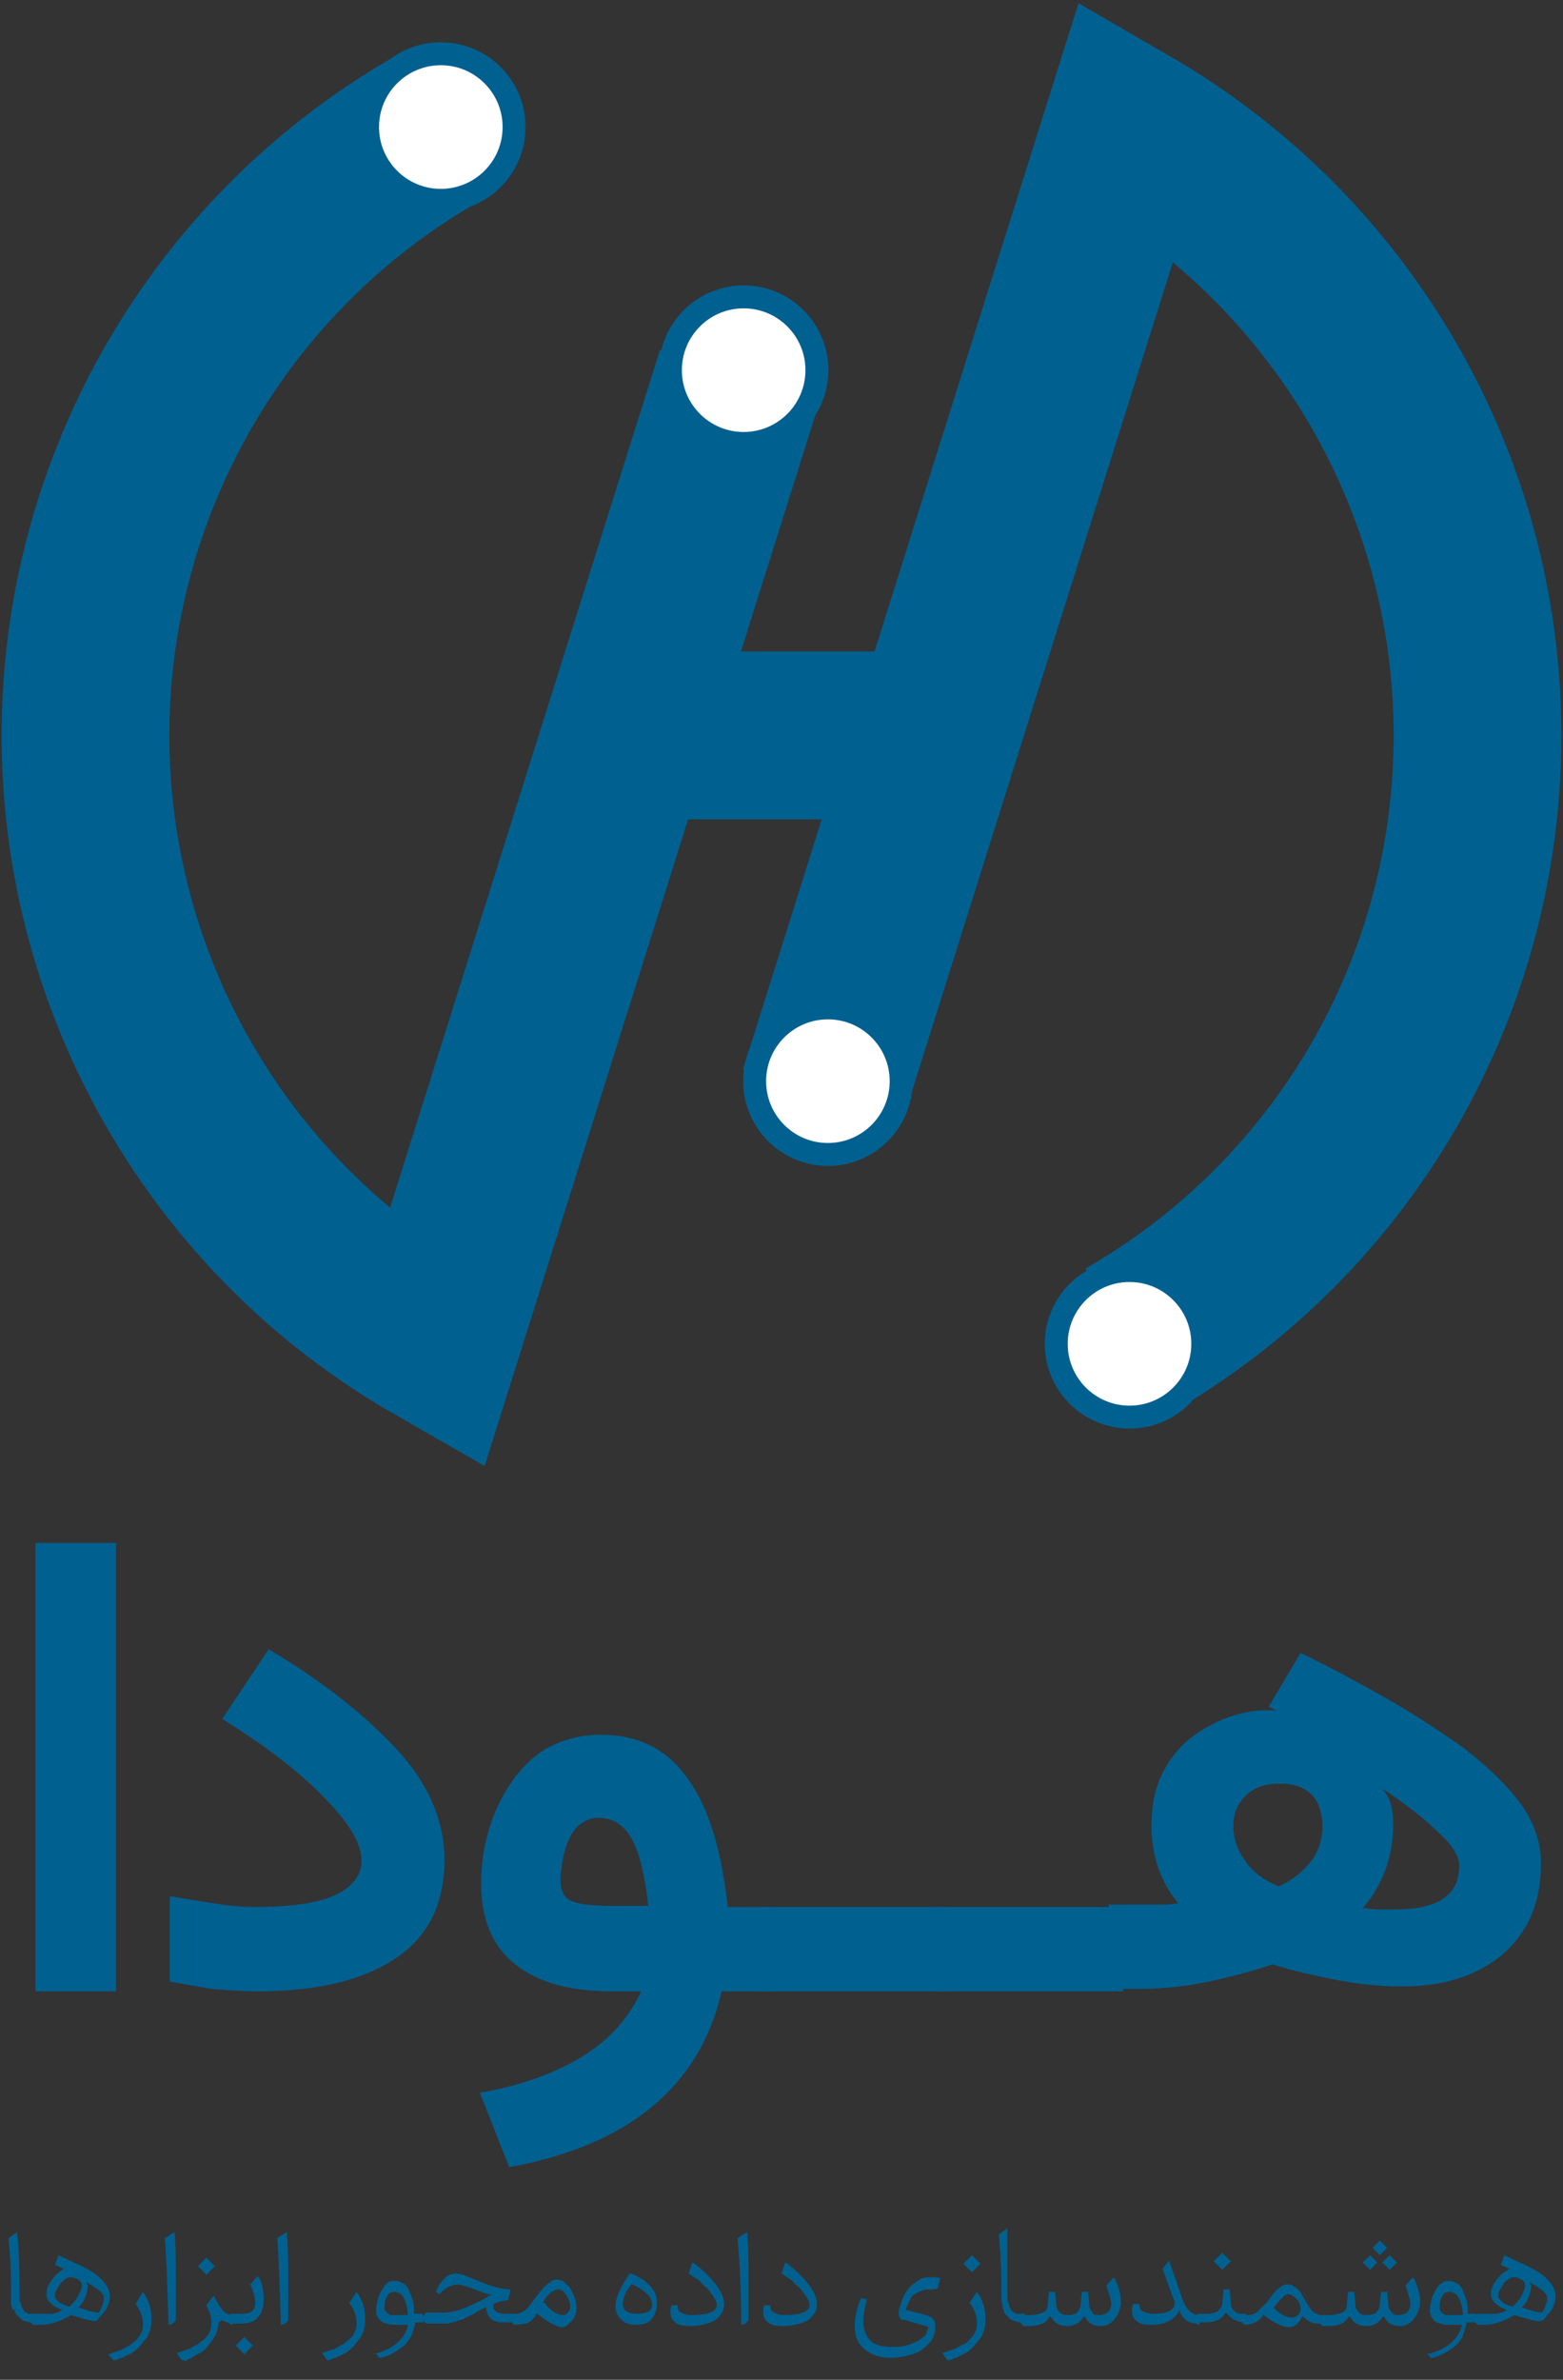 <?xml version="1.0" encoding="utf-8"?>
<!-- Generator: Adobe Illustrator 25.2.0, SVG Export Plug-In . SVG Version: 6.00 Build 0)  -->
<svg version="1.1" id="Layer_1" xmlns="http://www.w3.org/2000/svg" xmlns:xlink="http://www.w3.org/1999/xlink" x="0px" y="0px"
	 viewBox="0 0 128 194.8" style="enable-background:new 0 0 128 194.8;" xml:space="preserve">
<rect x="0" y="0" width="128" height="194.8" fill="#333333" stroke="none"/>
<style type="text/css">
	.st0{fill:none;stroke:#006090;stroke-width:13.738;stroke-miterlimit:10;}
	.st1{fill:#FFFFFF;stroke:#006090;stroke-width:1.879;stroke-miterlimit:10;}
	.st2{fill:#006090;}
</style>
<g>
	<path class="st0" d="M60.6,30.7l-24.9,79.1C17.9,99.6,7,80.6,7,60.2s10.9-39.4,28.7-49.6"/>
	<circle class="st1" cx="60.9" cy="30.3" r="6"/>
	<circle class="st1" cx="36.1" cy="10.4" r="6"/>
	<path class="st0" d="M67.4,89.6l24.9-79.1C110.1,20.8,121,39.7,121,60.2s-10.9,39.4-28.7,49.6"/>
	<line class="st0" x1="51.3" y1="60.2" x2="76.2" y2="60.2"/>
	<circle class="st1" cx="67.8" cy="88.5" r="6"/>
	<circle class="st1" cx="92.5" cy="110" r="6"/>
</g>
<g>
	<g>
		<path class="st2" d="M2.9,126.3h6.6V163H2.9V126.3z"/>
		<path class="st2" d="M13.9,155.2c1.1,0.2,2.3,0.4,3.6,0.6c1.3,0.2,2.4,0.3,3.3,0.3c3.3,0,5.6-0.4,6.9-1.1c1.3-0.7,1.9-1.6,1.9-2.7
			c0-1.4-1-3.1-3.1-5.2c-2-2.1-4.8-4.2-8.3-6.4l3.8-5.7c4.4,2.6,7.9,5.4,10.5,8.2c2.6,2.8,3.9,5.9,3.9,9c0,3.6-1.3,6.3-4,8.1
			c-2.7,1.8-6.4,2.7-11.3,2.7c-1.3,0-2.6-0.1-3.8-0.2c-1.2-0.2-2.3-0.4-3.4-0.6V155.2z"/>
		<path class="st2" d="M49.2,142c3.1,0,5.5,1.2,7.2,3.7c1.7,2.4,2.7,5.9,3.2,10.4h2.1v6.9h-2.6c-1.8,7.8-7.6,12.6-17.4,14.4
			l-2.4-6.1c3.5-0.6,6.4-1.7,8.6-3.1c2.2-1.4,3.7-3.2,4.6-5.2h-2.4c-3.4,0-6-0.7-7.9-2.2c-1.9-1.5-2.8-3.7-2.8-6.7
			c0-1.4,0.2-2.8,0.6-4.2s1-2.7,1.8-3.9c0.8-1.2,1.8-2.2,3-2.9C46.1,142.4,47.5,142,49.2,142z M53.1,156.1c-0.3-2.8-0.8-4.7-1.5-5.8
			s-1.6-1.5-2.6-1.5c-0.7,0-1.3,0.3-1.8,0.8c-0.5,0.6-0.8,1.3-1,2.1c-0.2,0.8-0.3,1.6-0.3,2.2c0,0.7,0.2,1.3,0.7,1.6
			c0.5,0.3,1.5,0.5,3.3,0.5H53.1z M61.1,163v-6.9h2.2v6.9H61.1z"/>
		<path class="st2" d="M62.2,163v-6.9h15.4v6.9H62.2z"/>
		<path class="st2" d="M76.6,163v-6.9h15.4v6.9H76.6z"/>
		<path class="st2" d="M106.5,135.3c2.3,1.1,4.7,2.4,7,3.7c2.3,1.3,4.4,2.7,6.4,4.1c1.9,1.5,3.5,3,4.6,4.5s1.7,3.2,1.7,4.9
			c0,2.2-0.5,4.1-1.5,5.6s-2.3,2.6-4.1,3.4s-3.7,1.1-5.9,1.1c-1.8,0-3.6-0.2-5.6-0.6s-3.6-0.8-4.9-1.2c-1.5,0.5-3.3,1-5.2,1.4
			s-3.8,0.6-5.7,0.6h-2.5v-6.9h2.2c0.7,0,1.3,0,1.9,0c0.5,0,1.1,0,1.6-0.1c-1.5-1.8-2.2-3.9-2.2-6.4c0-1.9,0.4-3.5,1.2-4.8
			c0.8-1.4,1.9-2.4,3.3-3.2s2.9-1.3,4.5-1.4c0.4,0,0.8,0,1.2,0l-0.6-0.3L106.5,135.3z M104.7,154.4c1.2-0.5,2.1-1.3,2.7-2.1
			s0.9-1.8,0.9-2.7c0-2.4-1.2-3.6-3.5-3.6c-1.2,0-2.1,0.3-2.8,1c-0.7,0.7-1,1.5-1,2.5c0,0.9,0.3,1.9,0.9,2.7
			C102.5,153.2,103.5,153.9,104.7,154.4z M113.2,146.4c0.3,0.4,0.6,0.8,0.7,1.3c0.1,0.4,0.2,0.9,0.2,1.5c0,2.7-0.8,5-2.5,7
			c0.4,0,0.8,0.1,1.3,0.1s0.8,0,1.2,0c1.9,0,3.3-0.3,4.1-0.9c0.9-0.6,1.3-1.5,1.3-2.7c0-0.7-0.5-1.6-1.6-2.6
			C116.8,149,115.3,147.8,113.2,146.4z"/>
	</g>
</g>
<g>
	<g>
		<path class="st2" d="M1.6,187.3c0,0.3,0,0.5,0,0.7c0,0.2,0,0.4,0.1,0.5c0,0.2,0.1,0.3,0.1,0.4c0.1,0.1,0.1,0.2,0.2,0.3
			c0.1,0.1,0.2,0.1,0.3,0.2c0.1,0,0.3,0,0.5,0h0.2c0,0,0.1,0.2,0.1,0.3v0.1c0,0.2,0,0.3-0.1,0.3H2.7c-0.2,0-0.4,0-0.6-0.1
			c-0.2,0-0.3-0.1-0.4-0.2c-0.1-0.1-0.2-0.2-0.3-0.3c-0.1-0.1-0.2-0.2-0.2-0.4S1.1,189.2,1,189c0-0.1-0.1-0.3-0.1-0.5s0-0.4,0-0.6
			c0-0.2,0-0.4,0-0.7c0-1.6-0.1-2.9-0.2-4l0.7-0.5c0,0,0,0,0,0c0,0,0,0,0,0.1C1.5,183.6,1.6,185.1,1.6,187.3z"/>
		<path class="st2" d="M7.8,190c-0.3,0-1-0.2-2-0.5l0,0l0,0c-0.8,0.5-1.6,0.8-2.5,0.8H2.8c-0.1,0-0.1,0-0.2-0.1c0,0-0.1-0.1-0.1-0.3
			v-0.1c0-0.1,0-0.2,0.1-0.3c0-0.1,0.1-0.1,0.2-0.1c0.6,0,1,0,1.3,0c0.3,0,0.6-0.1,0.8-0.2l0.2-0.1l-0.2-0.1
			c-0.7-0.3-1.1-0.7-1.1-1.2c0-0.4,0.1-0.7,0.4-1.1c0.2-0.4,0.6-0.7,0.9-0.9l0.1-0.1l-0.7-0.3l0.3-0.8l1.9,0.9
			c1.5,0.7,2.3,1.6,2.3,2.5c0,0.3-0.1,0.6-0.2,0.8c-0.1,0.3-0.3,0.5-0.5,0.7S8,190,7.8,190z M6.7,187.1c0-0.2-0.1-0.4-0.3-0.5
			s-0.4-0.2-0.6-0.2c-0.2,0-0.4,0.1-0.5,0.2s-0.3,0.2-0.4,0.4s-0.2,0.3-0.3,0.5s-0.1,0.3-0.1,0.4c0,0.1,0,0.2,0.1,0.3
			c0.1,0.1,0.2,0.2,0.3,0.3c0.1,0.1,0.3,0.1,0.4,0.2c0.1,0,0.3,0.1,0.4,0.1l0,0l0,0c0.2-0.2,0.4-0.4,0.6-0.7S6.7,187.3,6.7,187.1z
			 M7.2,187c0,0.4-0.1,0.7-0.2,1s-0.3,0.6-0.5,0.8l-0.1,0.1l0.1,0c0.6,0.2,1.2,0.4,1.6,0.4h0l0,0c0.2-0.4,0.4-0.8,0.4-1.1
			c0-0.1,0-0.3-0.1-0.4s-0.1-0.2-0.3-0.3c-0.1-0.1-0.2-0.2-0.4-0.3c-0.1-0.1-0.3-0.2-0.5-0.3l-0.1-0.1V187z"/>
		<path class="st2" d="M11.7,187.6c0.5,0.7,0.7,1.4,0.7,2.1c0,0.4,0,0.7-0.1,1c-0.1,0.3-0.2,0.6-0.4,0.8s-0.3,0.4-0.5,0.6
			c-0.2,0.2-0.4,0.4-0.6,0.5c-0.2,0.1-0.4,0.2-0.6,0.3c-0.2,0.1-0.3,0.1-0.5,0.2c-0.1,0-0.2,0.1-0.3,0.1c-0.1,0-0.1,0-0.2-0.1
			L9,192.9c-0.1-0.1-0.1-0.2-0.1-0.2c0,0,0,0,0,0c0.3-0.1,0.6-0.2,0.9-0.3c0.3-0.1,0.5-0.3,0.8-0.4c0.2-0.2,0.4-0.3,0.6-0.5
			c0.2-0.2,0.3-0.4,0.4-0.6s0.1-0.5,0.1-0.7c0-0.5-0.2-1.1-0.6-1.6L11.7,187.6z"/>
		<path class="st2" d="M13.5,183.2l0.8-0.5c0,0,0,0,0,0c0,0,0,0,0,0.1c0.1,1.3,0.1,2.5,0.1,3.6c0,2.2,0,3.3,0,3.5
			c-0.1,0.2-0.3,0.4-0.6,0.4C13.7,186.7,13.6,184.3,13.5,183.2z"/>
		<path class="st2" d="M17.9,190.1c0,0.3-0.1,0.6-0.2,0.9c-0.1,0.3-0.3,0.5-0.4,0.7c-0.2,0.2-0.3,0.4-0.5,0.6
			c-0.2,0.2-0.4,0.3-0.6,0.4c-0.2,0.1-0.4,0.2-0.5,0.3c-0.2,0.1-0.3,0.1-0.4,0.2s-0.2,0-0.3,0c-0.1,0-0.1,0-0.2-0.1l-0.2-0.3
			c-0.1-0.1-0.1-0.2-0.1-0.2c0,0,0,0,0,0c0.3-0.1,0.6-0.2,0.9-0.3c0.3-0.1,0.5-0.3,0.8-0.4c0.2-0.2,0.4-0.3,0.6-0.5
			c0.2-0.2,0.3-0.4,0.4-0.6s0.1-0.5,0.1-0.7c0-0.2,0-0.5-0.1-0.7c-0.1-0.3-0.2-0.5-0.3-0.7l0.6-0.8c0.2,0.4,0.4,0.8,0.6,1
			c0.2,0.4,0.6,0.6,1,0.6h0.2c0,0,0.1,0.2,0.1,0.3v0.1c0,0.2,0,0.3-0.1,0.3h-0.1c-0.3,0-0.6-0.1-0.9-0.2l-0.1-0.1L17.9,190.1z
			 M16.9,184.8l0.7,0.7l-0.7,0.7l-0.7-0.7L16.9,184.8z"/>
		<path class="st2" d="M19,190.3c-0.1,0-0.1,0-0.2-0.1c0,0-0.1-0.1-0.1-0.3v-0.1c0-0.1,0-0.2,0.1-0.3c0-0.1,0.1-0.1,0.2-0.1h0.7
			c0.5,0,0.8-0.1,0.9-0.2c0.2-0.1,0.3-0.4,0.3-0.7c0-0.3-0.1-0.8-0.4-1.5l0.6-0.7c0,0,0,0.1,0.1,0.1c0.3,0.6,0.4,1.2,0.4,1.8
			c0,0.7-0.2,1.2-0.5,1.5c-0.3,0.4-0.8,0.5-1.4,0.5H19z M20,191.3l0.7,0.7l-0.7,0.7l-0.7-0.7L20,191.3z"/>
		<path class="st2" d="M22.7,183.2l0.8-0.5c0,0,0,0,0,0c0,0,0,0,0,0.1c0.1,1.3,0.1,2.5,0.1,3.6c0,2.2,0,3.3,0,3.5
			c-0.1,0.2-0.3,0.4-0.6,0.4C22.9,186.7,22.8,184.3,22.7,183.2z"/>
		<path class="st2" d="M29.2,187.6c0.5,0.7,0.7,1.4,0.7,2.1c0,0.4,0,0.7-0.1,1c-0.1,0.3-0.2,0.6-0.4,0.8s-0.3,0.4-0.5,0.6
			c-0.2,0.2-0.4,0.4-0.6,0.5c-0.2,0.1-0.4,0.2-0.6,0.3c-0.2,0.1-0.3,0.1-0.5,0.2c-0.1,0-0.2,0.1-0.3,0.1c-0.1,0-0.1,0-0.2-0.1
			l-0.2-0.3c-0.1-0.1-0.1-0.2-0.1-0.2c0,0,0,0,0,0c0.3-0.1,0.6-0.2,0.9-0.3c0.3-0.1,0.5-0.3,0.8-0.4c0.2-0.2,0.4-0.3,0.6-0.5
			c0.2-0.2,0.3-0.4,0.4-0.6s0.1-0.5,0.1-0.7c0-0.5-0.2-1.1-0.6-1.6L29.2,187.6z"/>
		<path class="st2" d="M30.6,192.7c1.6-0.4,2.5-1.2,2.8-2.3l0-0.1h-0.1c-0.4,0-0.7,0-0.9,0s-0.5,0-0.7-0.1c-0.2,0-0.4-0.1-0.5-0.2
			c-0.1-0.1-0.2-0.2-0.3-0.4c-0.1-0.1-0.1-0.3-0.1-0.5c0-0.4,0.1-0.7,0.2-1.1c0.1-0.3,0.3-0.6,0.5-0.9s0.5-0.4,0.8-0.4
			c0.3,0,0.5,0.1,0.7,0.2c0.2,0.1,0.4,0.3,0.5,0.6c0.1,0.2,0.2,0.5,0.3,0.8s0.1,0.6,0.1,1v0.1h0.1h0.6c0,0,0.1,0.2,0.1,0.3v0.1
			c0,0.2,0,0.3-0.1,0.3h-0.7H34l0,0.1c-0.1,0.4-0.2,0.7-0.3,1c-0.2,0.3-0.4,0.6-0.6,0.8c-0.3,0.2-0.5,0.4-0.9,0.6
			c-0.3,0.2-0.6,0.3-1,0.4c-0.1,0-0.2,0-0.2-0.1l-0.3-0.3C30.6,192.8,30.6,192.8,30.6,192.7C30.6,192.7,30.6,192.7,30.6,192.7
			C30.6,192.7,30.6,192.7,30.6,192.7z M32.5,189.5c0.4,0,0.6,0,0.8,0h0.1l0-0.1c-0.1-1.2-0.5-1.8-1.1-1.8c-0.3,0-0.5,0.1-0.6,0.4
			c-0.2,0.3-0.2,0.6-0.2,0.9c0,0.1,0,0.2,0.1,0.3c0,0.1,0.1,0.1,0.2,0.2c0.1,0,0.1,0.1,0.2,0.1c0.1,0,0.2,0,0.3,0
			C32.3,189.5,32.4,189.5,32.5,189.5z"/>
		<path class="st2" d="M36,187.8l-0.3-0.2c0.2-0.5,0.4-0.8,0.7-1.1s0.6-0.4,1-0.4c0.3,0,0.8,0.2,1.5,0.5c1.2,0.5,2.1,0.8,2.9,0.8
			c0,0,0,0,0,0c0,0,0,0,0,0.1l-0.2,0.8c-0.3,0-0.8,0.1-1.2,0.3l0,0v0.1c0,0.1,0,0.3,0.1,0.4c0.1,0.1,0.2,0.2,0.3,0.2
			c0.1,0,0.3,0.1,0.5,0.1h1.2c0,0,0,0.1,0,0.1c0,0.1,0,0.1,0,0.2v0.1c0,0.2,0,0.3-0.1,0.3h-1.2c-0.9,0-1.3-0.4-1.4-1.2l0-0.1
			l-0.1,0.1c-0.2,0.1-0.4,0.2-0.6,0.3c-0.1,0.1-0.3,0.2-0.5,0.3c-0.2,0.1-0.4,0.2-0.6,0.3c-0.2,0.1-0.4,0.1-0.6,0.2
			c-0.2,0.1-0.5,0.1-0.7,0.2c-0.2,0-0.5,0-0.7,0h-1c-0.1,0-0.1,0-0.2-0.1c0,0-0.1-0.1-0.1-0.3v-0.1c0-0.1,0-0.2,0.1-0.3
			c0-0.1,0.1-0.1,0.2-0.1h1.2c0.6,0,1.2-0.1,1.9-0.4s1.4-0.6,2-1l0.2-0.1l-0.2,0c-0.2,0-0.7-0.2-1.5-0.5c-0.5-0.2-0.9-0.3-1.2-0.3
			C36.8,187.1,36.4,187.3,36,187.8z"/>
		<path class="st2" d="M42.2,190.3c-0.1,0-0.1,0-0.2-0.1c0,0-0.1-0.1-0.1-0.3v-0.1c0-0.1,0-0.2,0.1-0.3c0-0.1,0.1-0.1,0.2-0.1h0.1
			c0.2,0,0.4-0.1,0.7-0.3s0.5-0.6,0.9-1.1c0.2-0.2,0.3-0.4,0.5-0.6c0.1-0.2,0.3-0.3,0.4-0.4c0.1-0.1,0.3-0.2,0.4-0.3
			s0.3-0.1,0.4-0.1c0.3,0,0.6,0.1,0.8,0.4c0.3,0.2,0.4,0.5,0.6,0.9c0.1,0.3,0.2,0.6,0.2,0.9c0,0.5-0.1,0.9-0.4,1.2
			c-0.3,0.3-0.5,0.5-0.7,0.5c-0.5,0-1.2-0.4-2.1-1.1l-0.1,0l0,0.1c-0.2,0.3-0.5,0.6-0.8,0.7C42.8,190.2,42.5,190.3,42.2,190.3
			L42.2,190.3z M46.1,189.5c0.2,0,0.3-0.1,0.4-0.2c0.1-0.1,0.2-0.3,0.2-0.5c0-0.3-0.1-0.6-0.3-0.9c-0.2-0.3-0.4-0.5-0.7-0.5
			c-0.3,0-0.8,0.3-1.2,1l0,0.1l0.1,0C45.1,189.2,45.7,189.5,46.1,189.5z"/>
		<path class="st2" d="M52.1,190.3c-0.5,0-0.9-0.1-1.2-0.4c-0.3-0.3-0.5-0.6-0.5-1.1c0-0.7,0.4-1.6,1.1-2.6c0-0.1,0.1-0.1,0.1-0.1
			c0,0,0.1,0,0.1,0c0.7,0.3,1.3,0.7,1.6,1.1c0.4,0.4,0.5,0.9,0.5,1.4c0,0.5-0.2,1-0.5,1.3S52.6,190.3,52.1,190.3z M51.7,187
			c-0.5,0.6-0.7,1.2-0.7,1.6c0,0.5,0.4,0.8,1.2,0.8c0.4,0,0.7-0.1,0.9-0.2c0.2-0.1,0.3-0.3,0.3-0.6c0-0.5-0.5-1.1-1.6-1.6L51.7,187
			L51.7,187z"/>
		<path class="st2" d="M55.5,188.7c0,0,0,0.1,0,0.1c0,0.3,0.1,0.4,0.3,0.5c0.2,0.1,0.4,0.2,0.8,0.2c1.4,0,2.1-0.3,2.1-0.8
			c0-0.2-0.1-0.4-0.2-0.6s-0.3-0.4-0.5-0.7c-0.2-0.2-0.5-0.4-0.7-0.7c-0.3-0.2-0.6-0.4-0.9-0.6l0.3-0.9c0,0,0,0,0,0
			c0,0,0.1,0,0.2,0.1c1.6,1.3,2.4,2.4,2.4,3.3c0,0.4-0.1,0.7-0.4,1c-0.2,0.3-0.6,0.5-1,0.6c-0.4,0.1-0.8,0.2-1.4,0.2
			c-0.6,0-1-0.1-1.2-0.3c-0.3-0.2-0.4-0.5-0.4-0.9c0-0.1,0-0.3,0.1-0.5L55.5,188.7z"/>
		<path class="st2" d="M60.4,183.2l0.8-0.5c0,0,0,0,0,0c0,0,0,0,0,0.1c0.1,1.3,0.1,2.5,0.1,3.6c0,2.2,0,3.3,0,3.5
			c-0.1,0.2-0.3,0.4-0.6,0.4C60.7,186.7,60.5,184.3,60.4,183.2z"/>
		<path class="st2" d="M63.1,188.7c0,0,0,0.1,0,0.1c0,0.3,0.1,0.4,0.3,0.5c0.2,0.1,0.4,0.2,0.8,0.2c1.4,0,2.1-0.3,2.1-0.8
			c0-0.2-0.1-0.4-0.2-0.6c-0.1-0.2-0.3-0.4-0.5-0.7c-0.2-0.2-0.5-0.4-0.7-0.7c-0.3-0.2-0.6-0.4-0.9-0.6l0.3-0.9c0,0,0,0,0,0
			c0,0,0.1,0,0.2,0.1c1.6,1.3,2.4,2.4,2.4,3.3c0,0.4-0.1,0.7-0.4,1c-0.2,0.3-0.6,0.5-1,0.6c-0.4,0.1-0.8,0.2-1.4,0.2
			c-0.6,0-1-0.1-1.2-0.3c-0.3-0.2-0.4-0.5-0.4-0.9c0-0.1,0-0.3,0.1-0.5L63.1,188.7z"/>
		<path class="st2" d="M76.3,187.4c-0.3,0-0.6,0-0.8,0.1c-0.2,0.1-0.5,0.2-0.6,0.3c-0.2,0.1-0.3,0.3-0.4,0.5
			c-0.1,0.2-0.2,0.4-0.3,0.7l0,0.1l0.1,0l1.5,0.4c0.5,0.1,0.8,0.4,0.8,0.8c0,0.3,0,0.5-0.1,0.8s-0.2,0.5-0.4,0.7
			c-0.2,0.2-0.4,0.4-0.7,0.6s-0.6,0.3-1,0.4S73.5,193,73,193c-0.9,0-1.6-0.2-2.2-0.7s-0.8-1.1-0.8-2c0-0.7,0.2-1.4,0.5-2.2l0.5,0.1
			c-0.2,0.7-0.3,1.3-0.3,1.8c0,0.7,0.2,1.2,0.6,1.6c0.4,0.4,1,0.5,1.8,0.5c0.4,0,0.7,0,1.1-0.1c0.3-0.1,0.6-0.2,0.8-0.3
			s0.4-0.2,0.6-0.4c0.2-0.1,0.3-0.3,0.3-0.4s0.1-0.2,0.1-0.3c0,0,0-0.1,0-0.1c0,0-0.1-0.1-0.1-0.1s-0.1,0-0.1,0l-1.4-0.4
			c-0.2-0.1-0.3-0.1-0.5-0.1c-0.1,0-0.2-0.1-0.2-0.2c-0.1-0.1-0.1-0.2-0.1-0.3c0-0.2,0-0.4,0.1-0.6c0.1-0.2,0.1-0.5,0.3-0.8
			c0.1-0.3,0.3-0.5,0.5-0.8c0.2-0.2,0.5-0.4,0.8-0.6c0.3-0.2,0.7-0.2,1.1-0.2c0.2,0,0.4,0,0.6,0.1l-0.2,0.8
			C76.6,187.4,76.5,187.4,76.3,187.4z"/>
		<path class="st2" d="M80,187.6c0.5,0.7,0.7,1.4,0.7,2.1c0,0.4,0,0.7-0.1,1c-0.1,0.3-0.2,0.6-0.4,0.8s-0.3,0.4-0.5,0.6
			c-0.2,0.2-0.4,0.4-0.6,0.5c-0.2,0.1-0.4,0.2-0.6,0.3c-0.2,0.1-0.3,0.1-0.5,0.2s-0.2,0.1-0.3,0.1c-0.1,0-0.1,0-0.2-0.1l-0.2-0.3
			c-0.1-0.1-0.1-0.2-0.1-0.2c0,0,0,0,0,0c0.3-0.1,0.6-0.2,0.9-0.3c0.3-0.1,0.5-0.3,0.8-0.4s0.4-0.3,0.6-0.5c0.2-0.2,0.3-0.4,0.4-0.6
			c0.1-0.2,0.1-0.5,0.1-0.7c0-0.5-0.2-1.1-0.6-1.6L80,187.6z M79.6,184.6l0.7,0.7l-0.7,0.7l-0.7-0.7L79.6,184.6z"/>
		<path class="st2" d="M82.5,187.3c0,0.3,0,0.5,0,0.7c0,0.2,0,0.4,0.1,0.5c0,0.2,0.1,0.3,0.1,0.4c0.1,0.1,0.1,0.2,0.2,0.3
			c0.1,0.1,0.2,0.1,0.3,0.2c0.1,0,0.3,0,0.5,0h0.2c0,0,0.1,0.2,0.1,0.3v0.1c0,0.2,0,0.3-0.1,0.3h-0.2c-0.2,0-0.4,0-0.6-0.1
			s-0.3-0.1-0.4-0.2c-0.1-0.1-0.2-0.2-0.3-0.3c-0.1-0.1-0.2-0.2-0.2-0.4c-0.1-0.1-0.1-0.3-0.1-0.4c0-0.1-0.1-0.3-0.1-0.5
			s0-0.4,0-0.6c0-0.2,0-0.4,0-0.7c0-1.6-0.1-2.9-0.2-4l0.7-0.5c0,0,0,0,0,0c0,0,0,0,0,0.1C82.5,183.6,82.5,185.1,82.5,187.3z"/>
		<path class="st2" d="M90,189.5c0.3,0,0.6-0.1,0.7-0.2c0.2-0.2,0.3-0.4,0.3-0.7c0-0.2-0.1-0.7-0.4-1.5l0.6-0.7c0,0,0,0.1,0.1,0.1
			c0.3,0.7,0.5,1.3,0.5,1.9c0,0.5-0.2,1-0.5,1.4c-0.3,0.4-0.7,0.6-1.1,0.6c-0.6,0-1.1-0.2-1.3-0.7l-0.1-0.1l-0.1,0.1
			c-0.3,0.5-0.8,0.7-1.3,0.7c-0.6,0-1-0.2-1.3-0.7l-0.1-0.1l-0.1,0.1c-0.3,0.5-0.8,0.7-1.6,0.7h-0.4c-0.1,0-0.1,0-0.2-0.1
			c0,0-0.1-0.1-0.1-0.3v-0.1c0-0.1,0-0.2,0.1-0.3s0.1-0.1,0.2-0.1h0.5c0.4,0,0.7-0.1,1-0.2s0.4-0.4,0.4-0.7l0.1-1h0.5l0.1,1
			c0,0.3,0.1,0.5,0.3,0.7c0.2,0.2,0.4,0.2,0.7,0.2c0.3,0,0.6-0.1,0.7-0.2s0.3-0.4,0.3-0.7l0.1-1h0.5l0.1,1c0,0.3,0.1,0.5,0.3,0.7
			C89.4,189.4,89.7,189.5,90,189.5z"/>
		<path class="st2" d="M96.5,189.3c-0.5,0.7-1.2,1-2.2,1c-0.6,0-1-0.1-1.2-0.3c-0.3-0.2-0.4-0.5-0.4-0.9c0-0.1,0-0.3,0.1-0.5l0.5,0
			c0,0.3,0.1,0.5,0.3,0.6c0.2,0.1,0.5,0.2,0.8,0.2c1.2,0,1.8-0.3,1.8-0.9c0-0.1,0-0.2-0.1-0.3l-0.9-2.5l0.5-0.6c0,0,0,0,0.1,0
			c0,0,0,0,0,0.1l1,2.9c0.3,0.9,0.8,1.4,1.4,1.4h0.1c0,0,0,0.1,0,0.1c0,0.1,0,0.1,0,0.2v0.1c0,0.2,0,0.3-0.1,0.3h-0.1
			c-0.7,0-1.2-0.3-1.5-1l-0.1-0.1L96.5,189.3z"/>
		<path class="st2" d="M98.2,190.3c-0.1,0-0.1,0-0.2-0.1c0,0-0.1-0.1-0.1-0.3v-0.1c0-0.1,0-0.2,0.1-0.3s0.1-0.1,0.2-0.1h0.6
			c0.4,0,0.7-0.1,0.9-0.2c0.2-0.2,0.4-0.4,0.4-0.7l0.1-1.1h0.5l0.1,1.1c0,0.3,0.1,0.5,0.3,0.7s0.5,0.2,0.8,0.2h0.1
			c0,0,0.1,0.2,0.1,0.3v0.1c0,0.2,0,0.3-0.1,0.3H102c-0.4,0-0.7-0.1-0.9-0.2c-0.2-0.1-0.4-0.3-0.6-0.5l-0.1-0.1l-0.1,0.1
			c-0.3,0.5-0.9,0.7-1.6,0.7H98.2z M100.1,184.4l0.7,0.7l-0.7,0.7l-0.7-0.7L100.1,184.4z"/>
		<path class="st2" d="M102,189.5h0.2c0.3,0,0.5-0.1,0.7-0.2c0.2-0.2,0.5-0.5,0.9-0.9c0.3-0.4,0.5-0.7,0.7-0.9
			c0.2-0.2,0.4-0.3,0.5-0.4c0.1-0.1,0.3-0.1,0.5-0.1c0.1,0,0.3,0,0.4,0.1c0.1,0.1,0.3,0.2,0.4,0.3c0.1,0.1,0.2,0.2,0.3,0.4
			s0.2,0.3,0.3,0.5s0.2,0.3,0.3,0.5c0.1,0.2,0.3,0.4,0.4,0.5c0.2,0.1,0.4,0.2,0.6,0.2h0.1c0,0,0,0.1,0,0.1c0,0.1,0,0.1,0,0.2v0.1
			c0,0.2,0,0.3-0.1,0.3h-0.1c-0.2,0-0.5,0-0.7-0.1c-0.2-0.1-0.4-0.2-0.6-0.4l-0.1-0.1l-0.1,0.1c-0.3,0.6-0.7,0.8-1,0.8
			c-0.5,0-1.2-0.3-2.1-1l-0.1,0l0,0.1c-0.4,0.5-0.9,0.7-1.5,0.7H102c-0.1,0-0.1,0-0.2-0.1c0,0-0.1-0.1-0.1-0.3v-0.1
			c0-0.1,0-0.2,0.1-0.3S102,189.5,102,189.5z M104.3,188.9c0.6,0.6,1.1,0.8,1.5,0.8c0.2,0,0.4-0.1,0.5-0.2s0.2-0.3,0.2-0.5
			c0-0.3-0.1-0.6-0.3-0.8s-0.5-0.4-0.7-0.4c-0.2,0-0.3,0.1-0.5,0.3s-0.4,0.4-0.6,0.7L104.3,188.9L104.3,188.9z"/>
		<path class="st2" d="M114.5,189.5c0.3,0,0.6-0.1,0.7-0.2c0.2-0.2,0.3-0.4,0.3-0.7c0-0.2-0.1-0.7-0.4-1.5l0.6-0.7
			c0,0,0,0.1,0.1,0.1c0.3,0.7,0.5,1.3,0.5,1.9c0,0.5-0.2,1-0.5,1.4c-0.3,0.4-0.7,0.6-1.1,0.6c-0.6,0-1.1-0.2-1.3-0.7l-0.1-0.1
			l-0.1,0.1c-0.3,0.5-0.8,0.7-1.3,0.7c-0.6,0-1-0.2-1.3-0.7l-0.1-0.1l-0.1,0.1c-0.3,0.5-0.8,0.7-1.6,0.7h-0.4c-0.1,0-0.1,0-0.2-0.1
			c0,0-0.1-0.1-0.1-0.3v-0.1c0-0.1,0-0.2,0.1-0.3s0.1-0.1,0.2-0.1h0.5c0.4,0,0.7-0.1,1-0.2s0.4-0.4,0.4-0.7l0.1-1h0.5l0.1,1
			c0,0.3,0.1,0.5,0.3,0.7c0.2,0.2,0.4,0.2,0.7,0.2c0.3,0,0.6-0.1,0.7-0.2s0.3-0.4,0.3-0.7l0.1-1h0.5l0.1,1c0,0.3,0.1,0.5,0.3,0.7
			C114,189.4,114.2,189.5,114.5,189.5z M112.2,184.6l0.6,0.6l-0.6,0.6l-0.6-0.6L112.2,184.6z M113,183.4l0.6,0.6l-0.6,0.6l-0.6-0.6
			L113,183.4z M113.8,184.6l0.6,0.6l-0.6,0.6l-0.6-0.6L113.8,184.6z"/>
		<path class="st2" d="M116.9,192.7c1.6-0.4,2.5-1.2,2.8-2.3l0-0.1h-0.1c-0.4,0-0.7,0-0.9,0c-0.2,0-0.5,0-0.7-0.1
			c-0.2,0-0.4-0.1-0.5-0.2c-0.1-0.1-0.2-0.2-0.3-0.4s-0.1-0.3-0.1-0.5c0-0.4,0.1-0.7,0.2-1.1c0.1-0.3,0.3-0.6,0.5-0.9
			c0.2-0.2,0.5-0.4,0.8-0.4c0.3,0,0.5,0.1,0.7,0.2c0.2,0.1,0.4,0.3,0.5,0.6c0.1,0.2,0.2,0.5,0.3,0.8s0.1,0.6,0.1,1v0.1h0.1h0.6
			c0,0,0.1,0.2,0.1,0.3v0.1c0,0.2,0,0.3-0.1,0.3h-0.7h-0.1l0,0.1c-0.1,0.4-0.2,0.7-0.3,1s-0.4,0.6-0.6,0.8s-0.5,0.4-0.9,0.6
			c-0.3,0.2-0.6,0.3-1,0.4c-0.1,0-0.2,0-0.2-0.1l-0.3-0.3C117,192.8,116.9,192.8,116.9,192.7C116.9,192.7,116.9,192.7,116.9,192.7
			C116.9,192.7,116.9,192.7,116.9,192.7z M118.9,189.5c0.4,0,0.6,0,0.8,0h0.1l0-0.1c-0.1-1.2-0.5-1.8-1.1-1.8
			c-0.3,0-0.5,0.1-0.6,0.4c-0.2,0.3-0.2,0.6-0.2,0.9c0,0.1,0,0.2,0.1,0.3c0,0.1,0.1,0.1,0.2,0.2c0.1,0,0.1,0.1,0.2,0.1
			c0.1,0,0.2,0,0.3,0S118.7,189.5,118.9,189.5z"/>
		<path class="st2" d="M126,190c-0.3,0-1-0.2-2-0.5l0,0l0,0c-0.8,0.5-1.6,0.8-2.5,0.8h-0.4c-0.1,0-0.1,0-0.2-0.1
			c0,0-0.1-0.1-0.1-0.3v-0.1c0-0.1,0-0.2,0.1-0.3s0.1-0.1,0.2-0.1c0.6,0,1,0,1.3,0s0.6-0.1,0.8-0.2l0.2-0.1l-0.2-0.1
			c-0.7-0.3-1.1-0.7-1.1-1.2c0-0.4,0.1-0.7,0.4-1.1s0.6-0.7,1-0.9l0.1-0.1l-0.7-0.3l0.3-0.8l1.9,0.9c1.5,0.7,2.3,1.6,2.3,2.5
			c0,0.3-0.1,0.6-0.2,0.8c-0.1,0.3-0.3,0.5-0.5,0.7C126.5,189.9,126.3,190,126,190z M124.9,187.1c0-0.2-0.1-0.4-0.3-0.5
			s-0.4-0.2-0.6-0.2c-0.2,0-0.4,0.1-0.5,0.2c-0.2,0.1-0.3,0.2-0.4,0.4c-0.1,0.2-0.2,0.3-0.3,0.5s-0.1,0.3-0.1,0.4
			c0,0.1,0,0.2,0.1,0.3c0.1,0.1,0.2,0.2,0.3,0.3c0.1,0.1,0.3,0.1,0.4,0.2c0.1,0,0.3,0.1,0.4,0.1l0,0l0,0c0.2-0.2,0.4-0.4,0.6-0.7
			S124.9,187.3,124.9,187.1z M125.4,187c0,0.4-0.1,0.7-0.2,1c-0.1,0.3-0.3,0.6-0.5,0.8l-0.1,0.1l0.1,0c0.6,0.2,1.2,0.4,1.6,0.4h0
			l0,0c0.2-0.4,0.4-0.8,0.4-1.1c0-0.1,0-0.3-0.1-0.4c-0.1-0.1-0.1-0.2-0.3-0.3c-0.1-0.1-0.2-0.2-0.4-0.3c-0.1-0.1-0.3-0.2-0.5-0.3
			l-0.1-0.1V187z"/>
	</g>
</g>
<g>
</g>
<g>
</g>
<g>
</g>
<g>
</g>
<g>
</g>
<g>
</g>
<g>
</g>
<g>
</g>
<g>
</g>
<g>
</g>
<g>
</g>
<g>
</g>
<g>
</g>
<g>
</g>
<g>
</g>
</svg>
